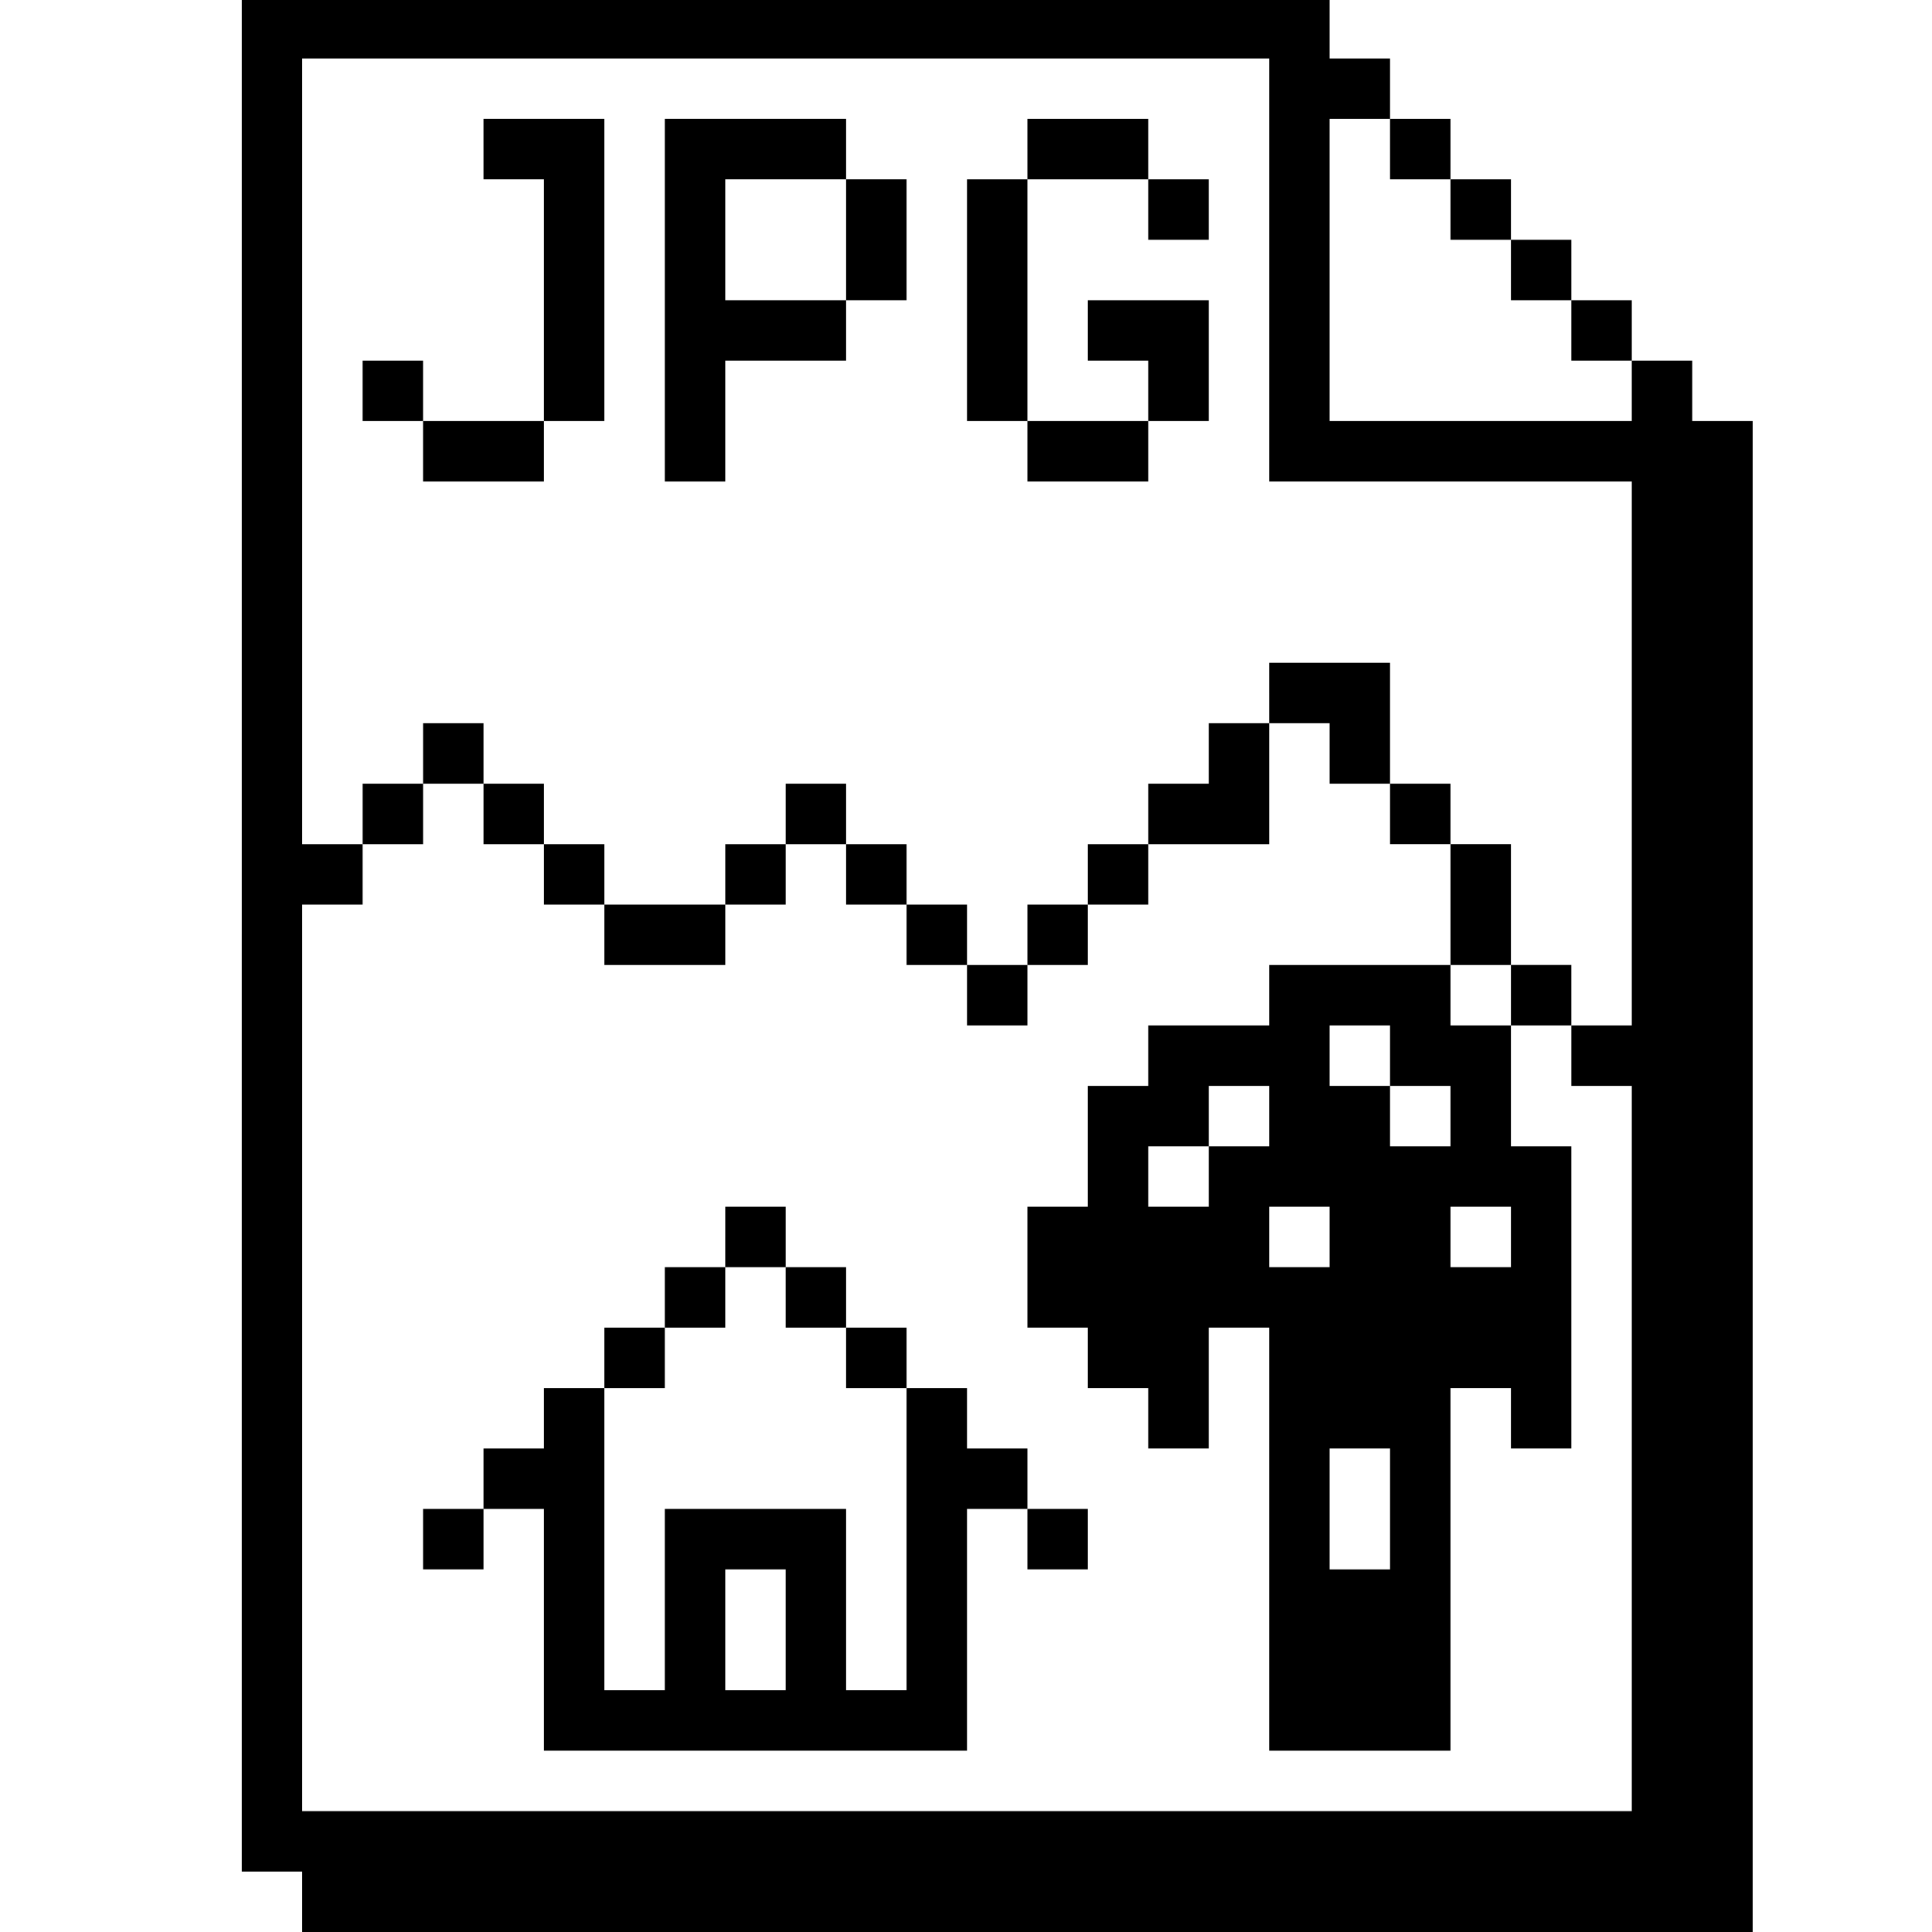 <?xml version="1.0" standalone="no"?>
<!DOCTYPE svg PUBLIC "-//W3C//DTD SVG 20010904//EN"
 "http://www.w3.org/TR/2001/REC-SVG-20010904/DTD/svg10.dtd">
<svg version="1.0" xmlns="http://www.w3.org/2000/svg"
 width="468pt" height="468pt" viewBox="0 0 468 468"
 preserveAspectRatio="xMidYMid meet">
<g transform="translate(0,468) scale(0.366,-0.366)"
fill="#000000" stroke="none">
<path d="M160 660 l0 -620 20 0 20 0 0 -20 0 -20 480 0 480 0 0 500 0 500 -20
0 -20 0 0 20 0 20 -20 0 -20 0 0 20 0 20 -20 0 -20 0 0 20 0 20 -20 0 -20 0 0
20 0 20 -20 0 -20 0 0 20 0 20 -20 0 -20 0 0 20 0 20 -20 0 -20 0 0 20 0 20
-360 0 -360 0 0 -620z m680 440 l0 -140 120 0 120 0 0 -180 0 -180 -20 0 -20
0 0 -20 0 -20 20 0 20 0 0 -240 0 -240 -440 0 -440 0 0 300 0 300 20 0 20 0 0
20 0 20 -20 0 -20 0 0 260 0 260 320 0 320 0 0 -140z m80 80 l0 -20 20 0 20 0
0 -20 0 -20 20 0 20 0 0 -20 0 -20 20 0 20 0 0 -20 0 -20 20 0 20 0 0 -20 0
-20 -100 0 -100 0 0 100 0 100 20 0 20 0 0 -20z"/>
<path d="M320 1180 l0 -20 20 0 20 0 0 -80 0 -80 -40 0 -40 0 0 20 0 20 -20 0
-20 0 0 -20 0 -20 20 0 20 0 0 -20 0 -20 40 0 40 0 0 20 0 20 20 0 20 0 0 100
0 100 -40 0 -40 0 0 -20z"/>
<path d="M440 1080 l0 -120 20 0 20 0 0 40 0 40 40 0 40 0 0 20 0 20 20 0 20
0 0 40 0 40 -20 0 -20 0 0 20 0 20 -60 0 -60 0 0 -120z m120 40 l0 -40 -40 0
-40 0 0 40 0 40 40 0 40 0 0 -40z"/>
<path d="M680 1180 l0 -20 -20 0 -20 0 0 -80 0 -80 20 0 20 0 0 -20 0 -20 40
0 40 0 0 20 0 20 20 0 20 0 0 40 0 40 -40 0 -40 0 0 -20 0 -20 20 0 20 0 0
-20 0 -20 -40 0 -40 0 0 80 0 80 40 0 40 0 0 -20 0 -20 20 0 20 0 0 20 0 20
-20 0 -20 0 0 20 0 20 -40 0 -40 0 0 -20z"/>
<path d="M840 820 l0 -20 -20 0 -20 0 0 -20 0 -20 -20 0 -20 0 0 -20 0 -20
-20 0 -20 0 0 -20 0 -20 -20 0 -20 0 0 -20 0 -20 -20 0 -20 0 0 20 0 20 -20 0
-20 0 0 20 0 20 -20 0 -20 0 0 20 0 20 -20 0 -20 0 0 -20 0 -20 -20 0 -20 0 0
-20 0 -20 -40 0 -40 0 0 20 0 20 -20 0 -20 0 0 20 0 20 -20 0 -20 0 0 20 0 20
-20 0 -20 0 0 -20 0 -20 -20 0 -20 0 0 -20 0 -20 20 0 20 0 0 20 0 20 20 0 20
0 0 -20 0 -20 20 0 20 0 0 -20 0 -20 20 0 20 0 0 -20 0 -20 40 0 40 0 0 20 0
20 20 0 20 0 0 20 0 20 20 0 20 0 0 -20 0 -20 20 0 20 0 0 -20 0 -20 20 0 20
0 0 -20 0 -20 20 0 20 0 0 20 0 20 20 0 20 0 0 20 0 20 20 0 20 0 0 20 0 20
40 0 40 0 0 40 0 40 20 0 20 0 0 -20 0 -20 20 0 20 0 0 -20 0 -20 20 0 20 0 0
-40 0 -40 -60 0 -60 0 0 -20 0 -20 -40 0 -40 0 0 -20 0 -20 -20 0 -20 0 0 -40
0 -40 -20 0 -20 0 0 -40 0 -40 20 0 20 0 0 -20 0 -20 20 0 20 0 0 -20 0 -20
20 0 20 0 0 40 0 40 20 0 20 0 0 -140 0 -140 60 0 60 0 0 120 0 120 20 0 20 0
0 -20 0 -20 20 0 20 0 0 100 0 100 -20 0 -20 0 0 40 0 40 20 0 20 0 0 20 0 20
-20 0 -20 0 0 40 0 40 -20 0 -20 0 0 20 0 20 -20 0 -20 0 0 40 0 40 -40 0 -40
0 0 -20z m160 -200 l0 -20 -20 0 -20 0 0 20 0 20 20 0 20 0 0 -20z m-80 -40
l0 -20 20 0 20 0 0 -20 0 -20 -20 0 -20 0 0 20 0 20 -20 0 -20 0 0 20 0 20 20
0 20 0 0 -20z m-80 -40 l0 -20 -20 0 -20 0 0 -20 0 -20 -20 0 -20 0 0 20 0 20
20 0 20 0 0 20 0 20 20 0 20 0 0 -20z m40 -80 l0 -20 -20 0 -20 0 0 20 0 20
20 0 20 0 0 -20z m120 0 l0 -20 -20 0 -20 0 0 20 0 20 20 0 20 0 0 -20z m-80
-180 l0 -40 -20 0 -20 0 0 40 0 40 20 0 20 0 0 -40z"/>
<path d="M480 460 l0 -20 -20 0 -20 0 0 -20 0 -20 -20 0 -20 0 0 -20 0 -20
-20 0 -20 0 0 -20 0 -20 -20 0 -20 0 0 -20 0 -20 -20 0 -20 0 0 -20 0 -20 20
0 20 0 0 20 0 20 20 0 20 0 0 -80 0 -80 140 0 140 0 0 80 0 80 20 0 20 0 0
-20 0 -20 20 0 20 0 0 20 0 20 -20 0 -20 0 0 20 0 20 -20 0 -20 0 0 20 0 20
-20 0 -20 0 0 20 0 20 -20 0 -20 0 0 20 0 20 -20 0 -20 0 0 20 0 20 -20 0 -20
0 0 -20z m40 -40 l0 -20 20 0 20 0 0 -20 0 -20 20 0 20 0 0 -100 0 -100 -20 0
-20 0 0 60 0 60 -60 0 -60 0 0 -60 0 -60 -20 0 -20 0 0 100 0 100 20 0 20 0 0
20 0 20 20 0 20 0 0 20 0 20 20 0 20 0 0 -20z m0 -220 l0 -40 -20 0 -20 0 0
40 0 40 20 0 20 0 0 -40z"/>
</g>
</svg>
